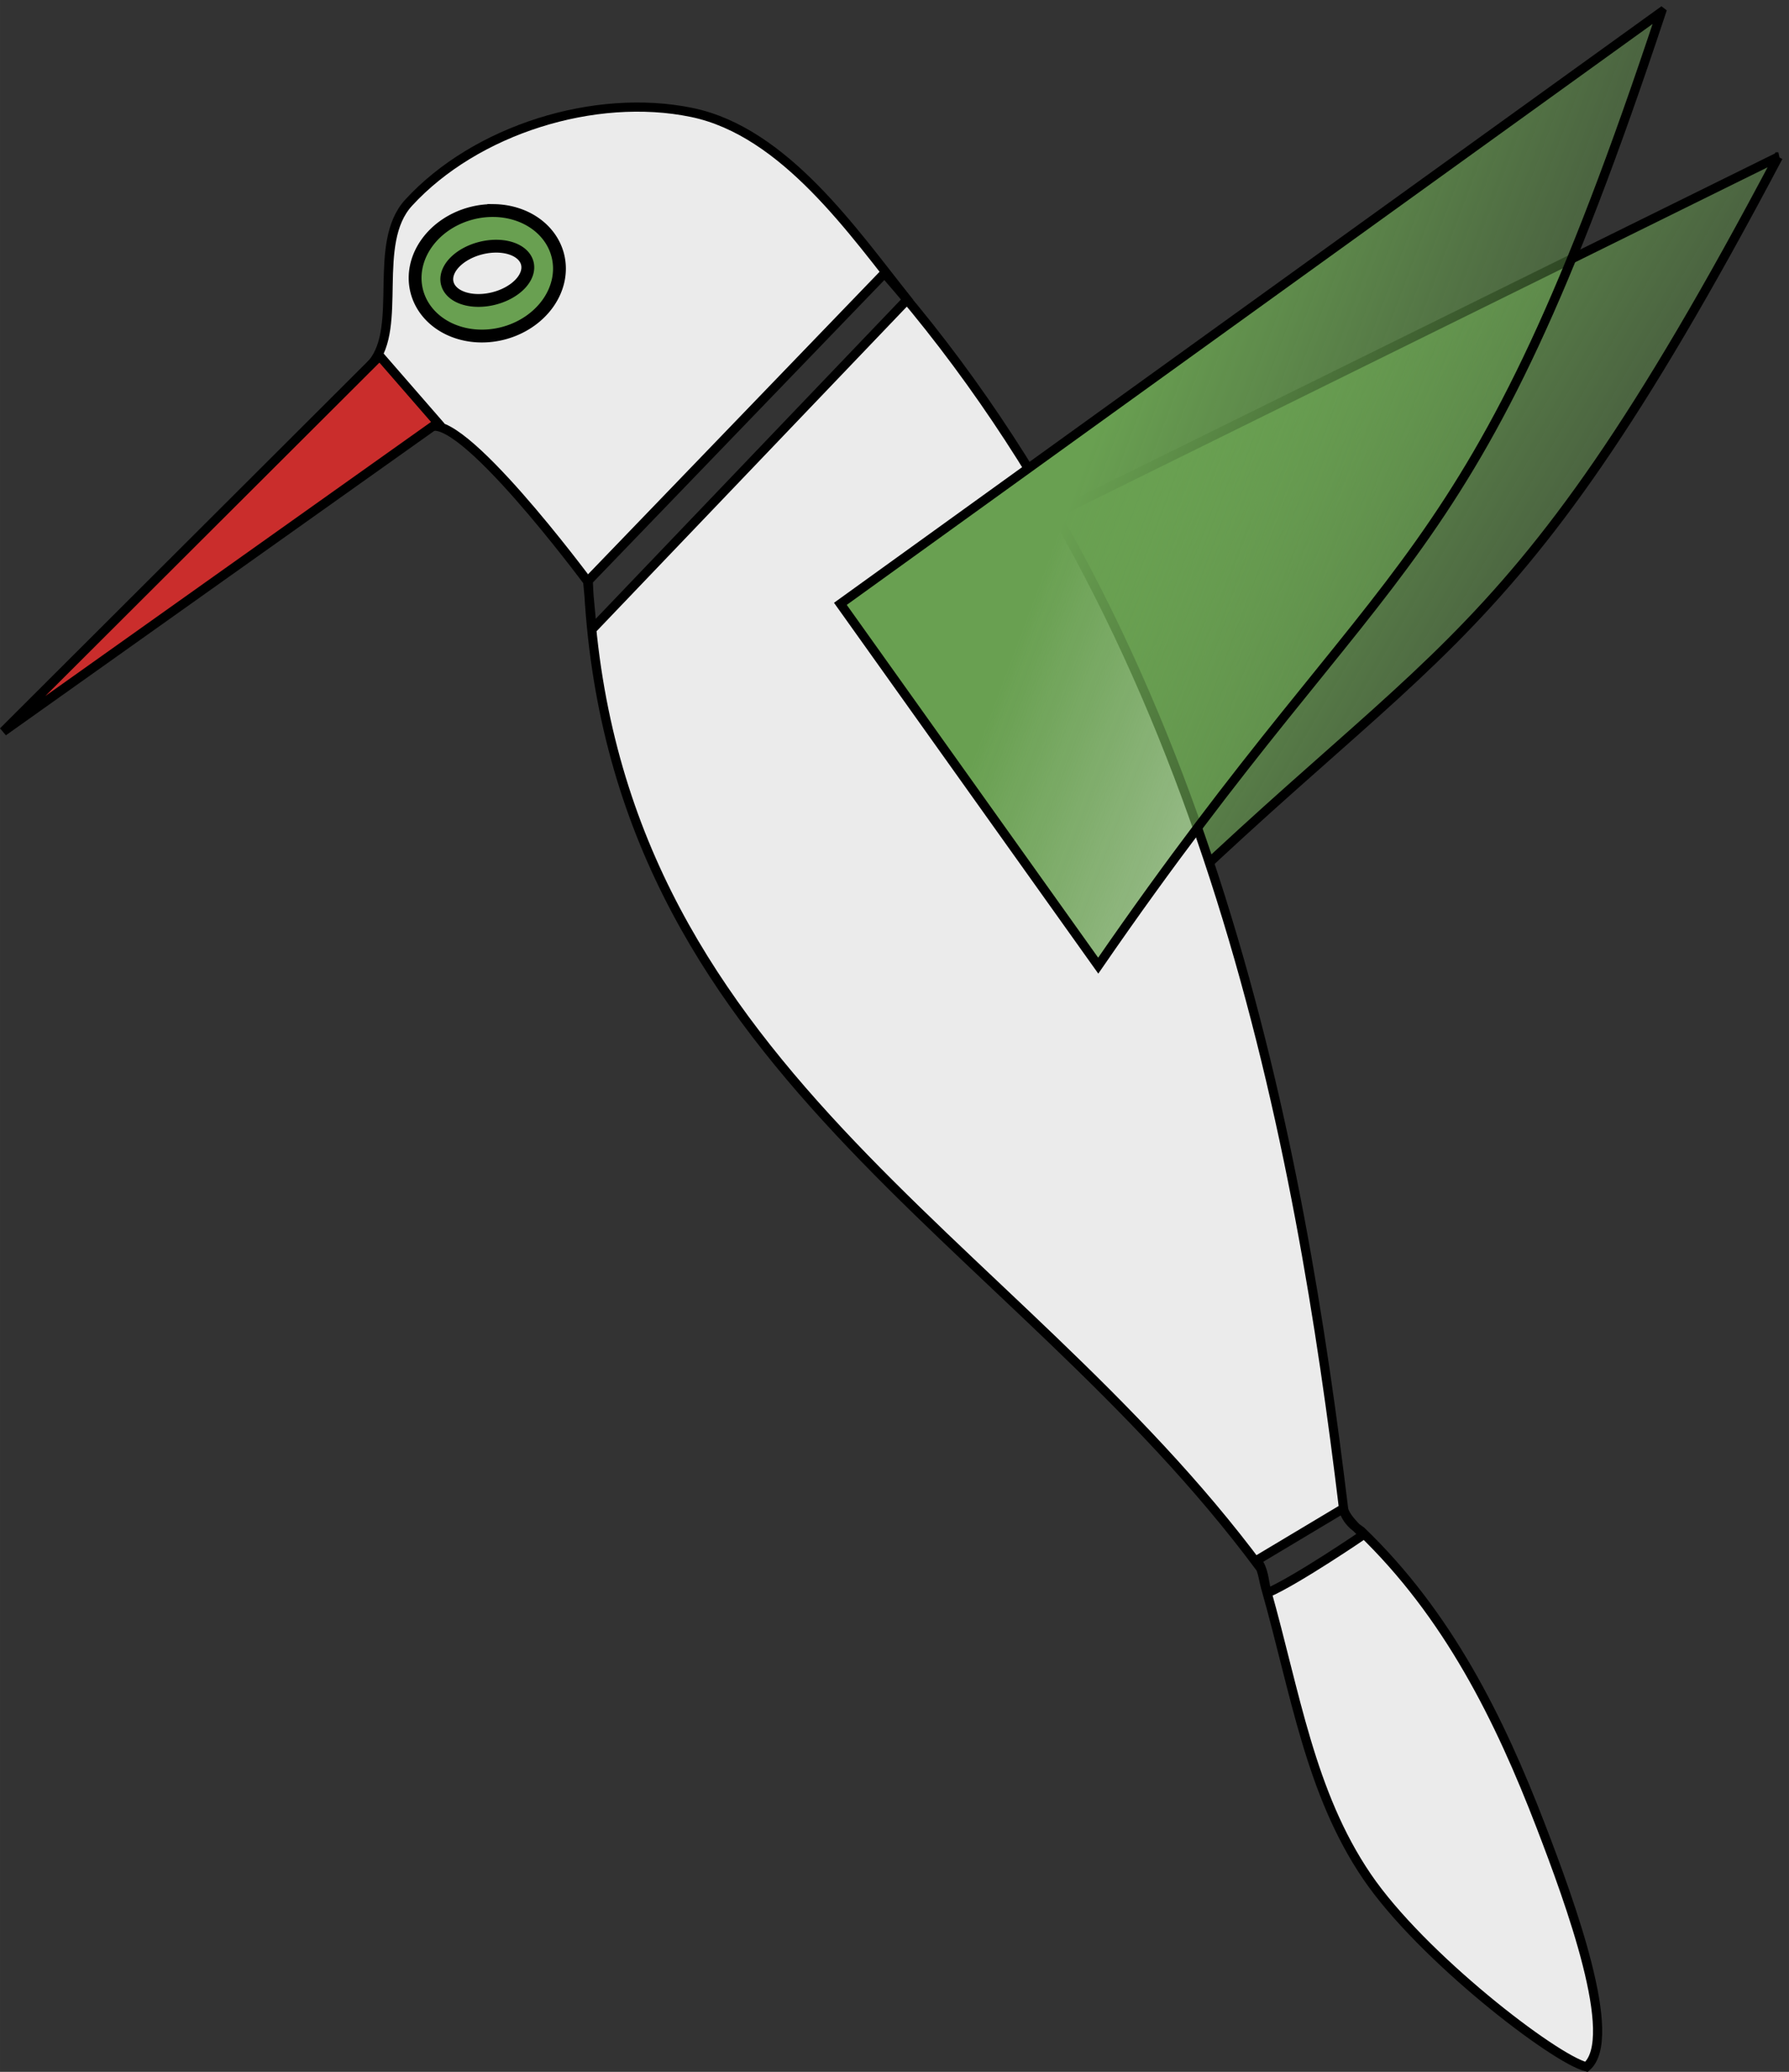 <?xml version="1.0" encoding="UTF-8" standalone="no"?>
<!-- Created with Inkscape (http://www.inkscape.org/) -->
<svg id="svg3680" xmlns:rdf="http://www.w3.org/1999/02/22-rdf-syntax-ns#" xmlns="http://www.w3.org/2000/svg" height="226.1" viewBox="0 0 195.332 226.103" width="195.33" version="1.1" xmlns:cc="http://creativecommons.org/ns#" xmlns:xlink="http://www.w3.org/1999/xlink" xmlns:dc="http://purl.org/dc/elements/1.1/">
 <rect x="0" y="0" width="195.332" height="226.103" fill="#333333" stroke="none"/>
 <title id="title4208">FLiT Logo</title>
 <defs id="defs3684">
  <linearGradient id="linearGradient4492">
   <stop id="stop4494" stop-color="#69a051" offset="0"/>
   <stop id="stop4496" stop-color="#69a051" stop-opacity="0" offset="1"/>
  </linearGradient>
  <linearGradient id="linearGradient4498" y2="100.43" xlink:href="#linearGradient4492" gradientUnits="userSpaceOnUse" x2="206.21" y1="73.868" x1="135.74"/>
  <linearGradient id="linearGradient4502" y2="100.43" xlink:href="#linearGradient4492" gradientUnits="userSpaceOnUse" x2="206.21" gradientTransform="matrix(.986 .165 -.165 .986 18.19 -17.383)" y1="73.868" x1="135.74"/>
 </defs>
 <g id="g4455" transform="translate(-20.624 -14.64)" stroke="#000">
  <g fill-rule="evenodd" stroke-width="1px">
   <path id="path4500" d="m214.79 31.761-99.088 48.873 21.234 43.597c39.712-40.994 46.83-33.77 77.853-92.47z" fill="url(#linearGradient4502)"/>
   <path id="path4524" d="m65.239 36.763c-4.059 4.42-0.575 13.559-3.99 17.557 3.039 3.263-1.862 5.626 6.12 7.035 3.215-2.425 17.421 16.739 17.421 16.739l0.484 5.214 34.406-35.976c-5.8-7.257-13.36-18.326-23.529-20.421-10.593-2.181-23.597 1.887-30.912 9.852zm123.62 177.16c3.201 8.32 8.64 23.167 4.983 26.276-3.531-0.881-18.016-12.028-23.961-20.767-6.216-9.137-7.802-19.973-10.995-31.277-0.269-1.083-0.246-2.166-1.022-3.249l9.383-5.611c0.533 1.479 1.275 1.913 2 2.432 9.472 9.107 15.1 20.467 19.612 32.196zm-104.01-135.91 32.35-33.552c35.747 40.809 45.418 95.921 50.121 134.8 0.132 1.089 2.203 2.838 2.203 2.838s-7.305 4.987-10.498 6.371c-0.286-0.396-0.516-2.352-0.807-2.744-27.19-36.66-70.982-54.39-73.37-107.71z" fill="#ebebeb"/>
   <path id="path4461" d="m202.02 15.948-89.639 64.589 28.153 39.484c32.39-46.996 40.61-41.049 61.49-104.07z" fill="url(#linearGradient4498)"/>
   <path id="path4467" d="m20.977 94.476 41.099-40.994 6.348 7.294z" fill="#ca2d2c"/>
  </g>
  <path id="ellipse4471" d="m74.547 37.617a6.775 7.944 76.051 0 0 -2.352 0.273 6.775 7.944 76.051 0 0 -6.076 8.49 6.775 7.944 76.051 0 0 9.342 4.66 6.775 7.944 76.051 0 0 6.076 -8.49 6.775 7.944 76.051 0 0 -6.99 -4.934zm0.354 3.889a2.839 4.503 76.051 0 1 3.299 1.875 2.839 4.503 76.051 0 1 -3.686 3.84 2.839 4.503 76.051 0 1 -5.055 -1.67 2.839 4.503 76.051 0 1 3.686 -3.84 2.839 4.503 76.051 0 1 1.756 -0.205z" stroke-width="1.4" fill="#69a051"/>
 </g>
</svg>
